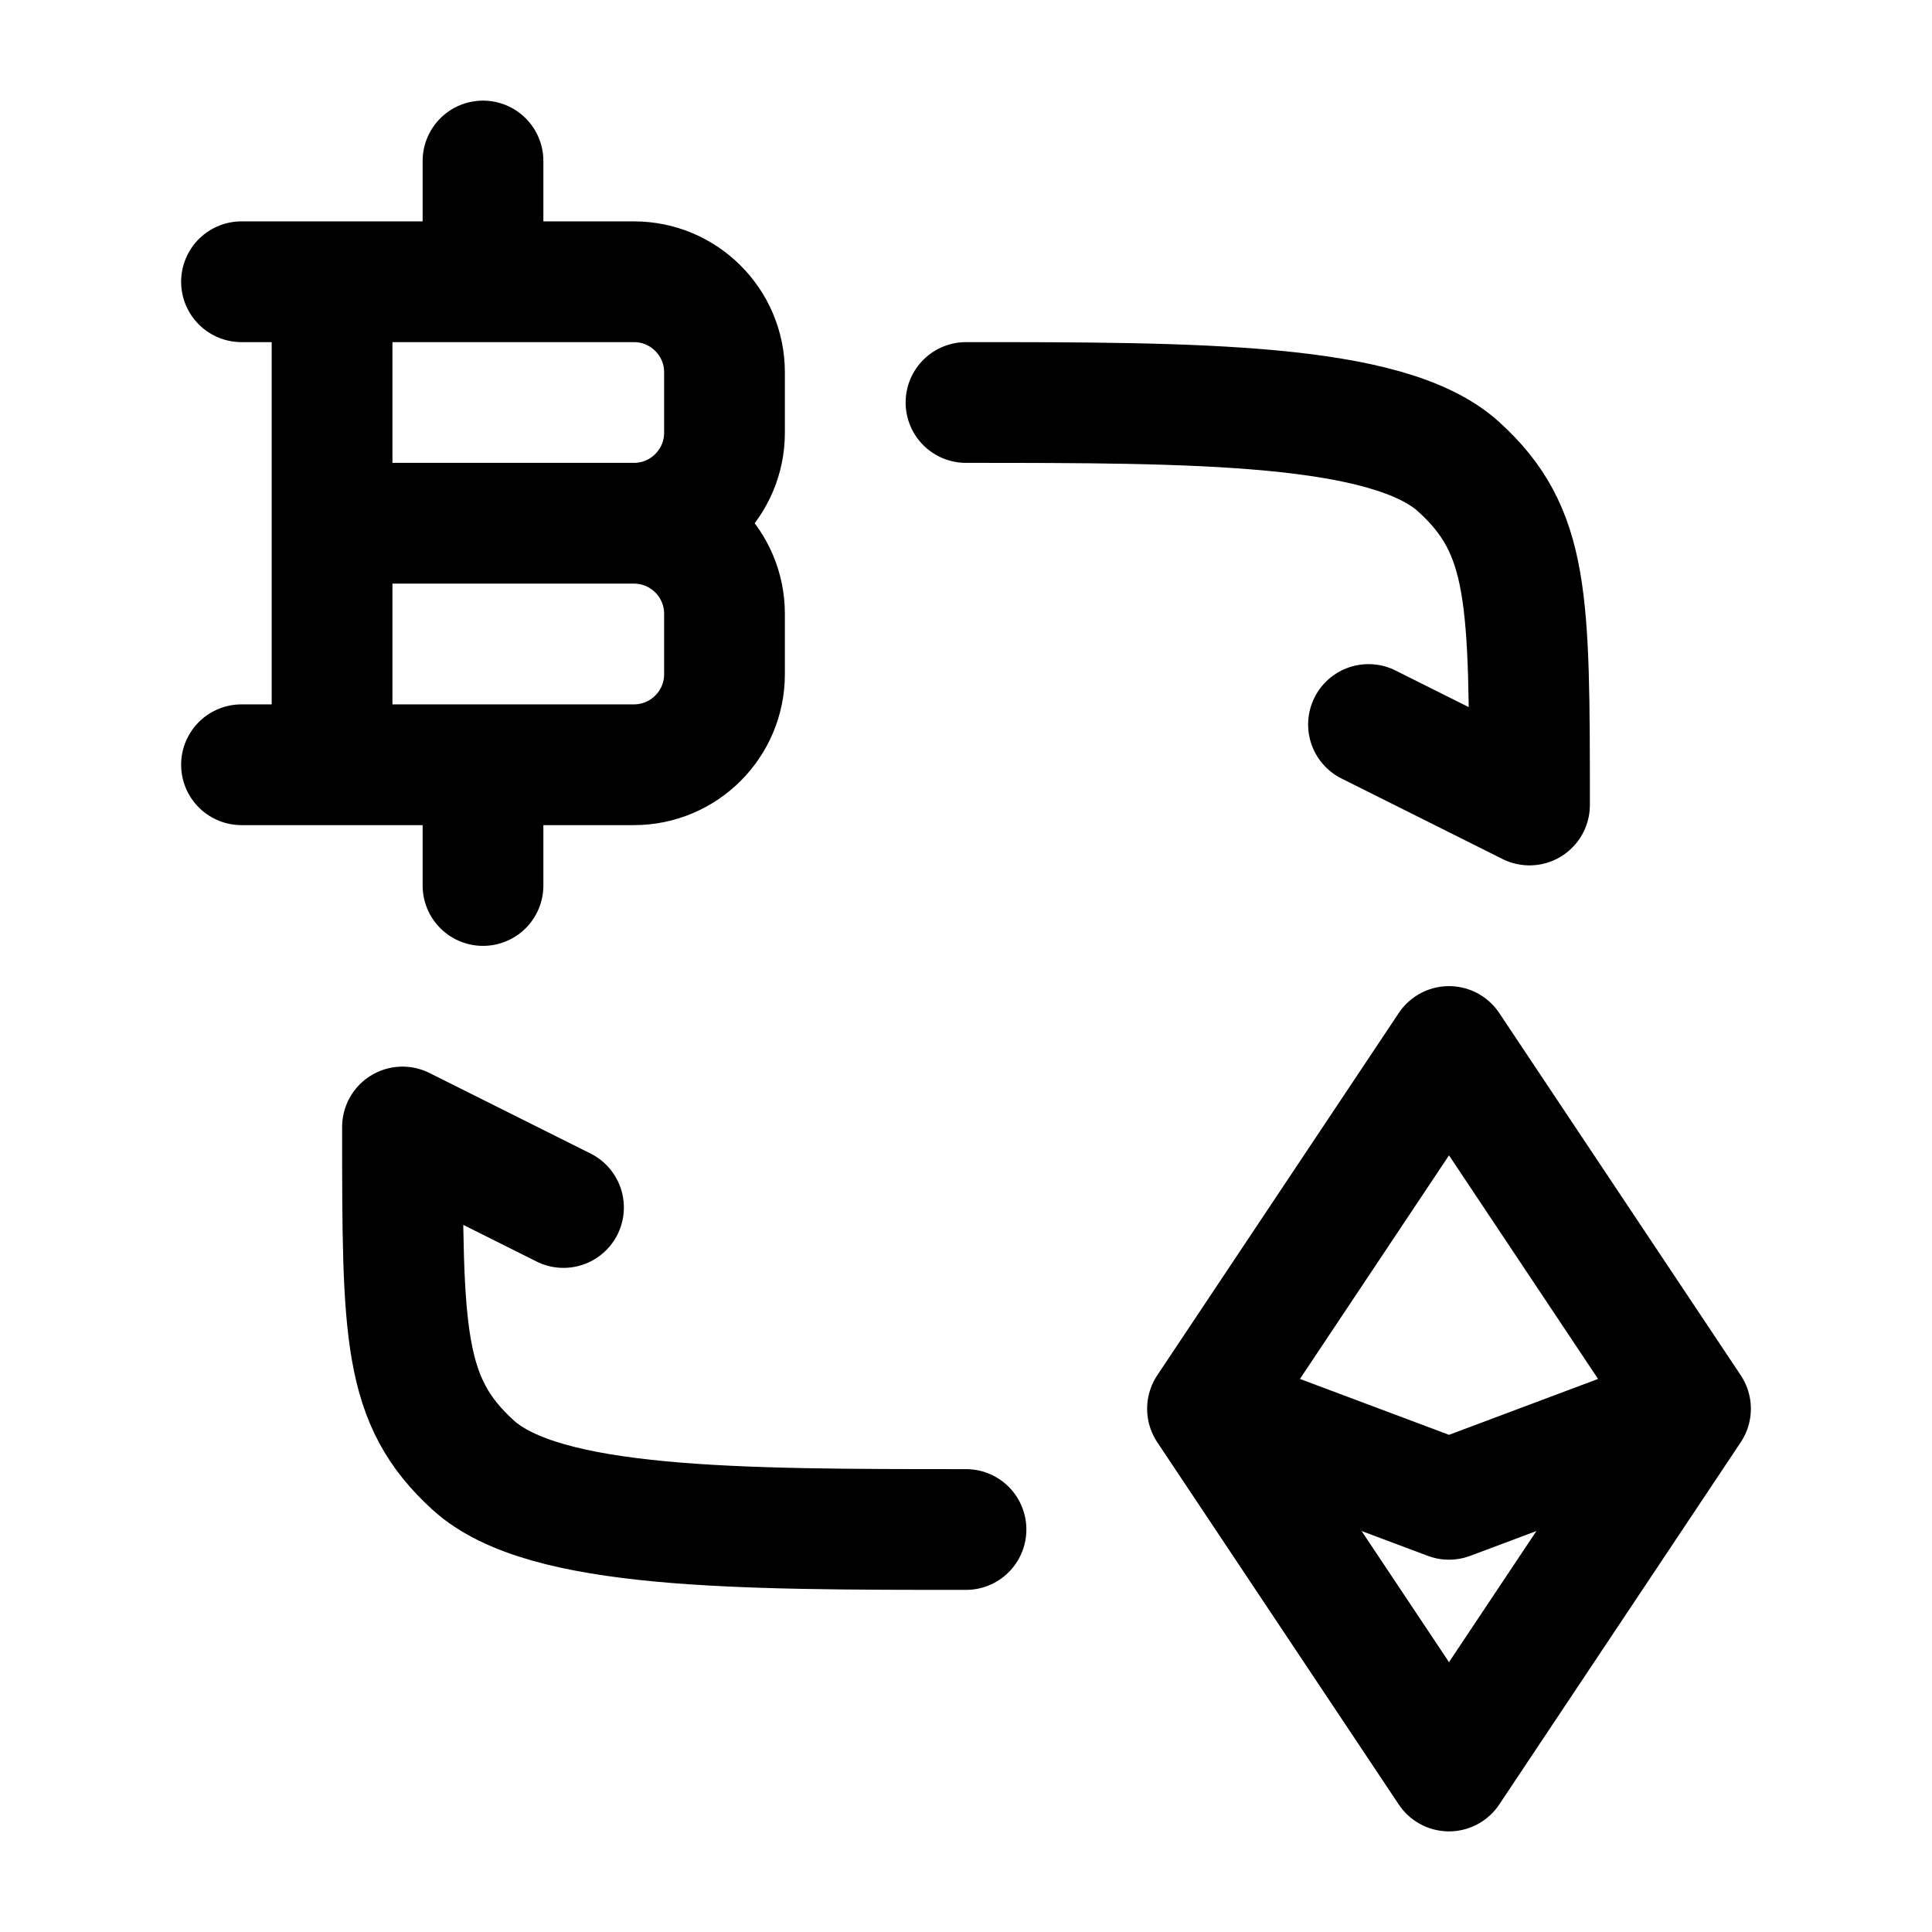 <svg xmlns="http://www.w3.org/2000/svg" viewBox="0 0 24 24" width="24" height="24" color="#000000" fill="none">
    <path d="M4.125 9.5L4.125 3.5M6 3.5V2M6 11V9.5M4.125 6.5H7.875M7.875 6.5C8.496 6.5 9 7.004 9 7.625V8.375C9 8.996 8.496 9.5 7.875 9.5H3M7.875 6.5C8.496 6.5 9 5.996 9 5.375V4.625C9 4.004 8.496 3.5 7.875 3.5H3" stroke="currentColor" stroke-width="1.5" stroke-linecap="round" stroke-linejoin="round" />
    <path d="M15 17.5L18 13L21 17.5M15 17.5L18 22L21 17.5M15 17.5L18 18.625L21 17.5" stroke="currentColor" stroke-width="1.5" stroke-linecap="round" stroke-linejoin="round" />
    <path d="M12 5C14.828 5 17.243 5 18.121 5.799C19 6.598 19 7.429 19 10L17 9" stroke="currentColor" stroke-width="1.5" stroke-linecap="round" stroke-linejoin="round" />
    <path d="M12 19C9.172 19 6.757 19 5.879 18.201C5 17.402 5 16.571 5 14L7 15" stroke="currentColor" stroke-width="1.5" stroke-linecap="round" stroke-linejoin="round" />
</svg>